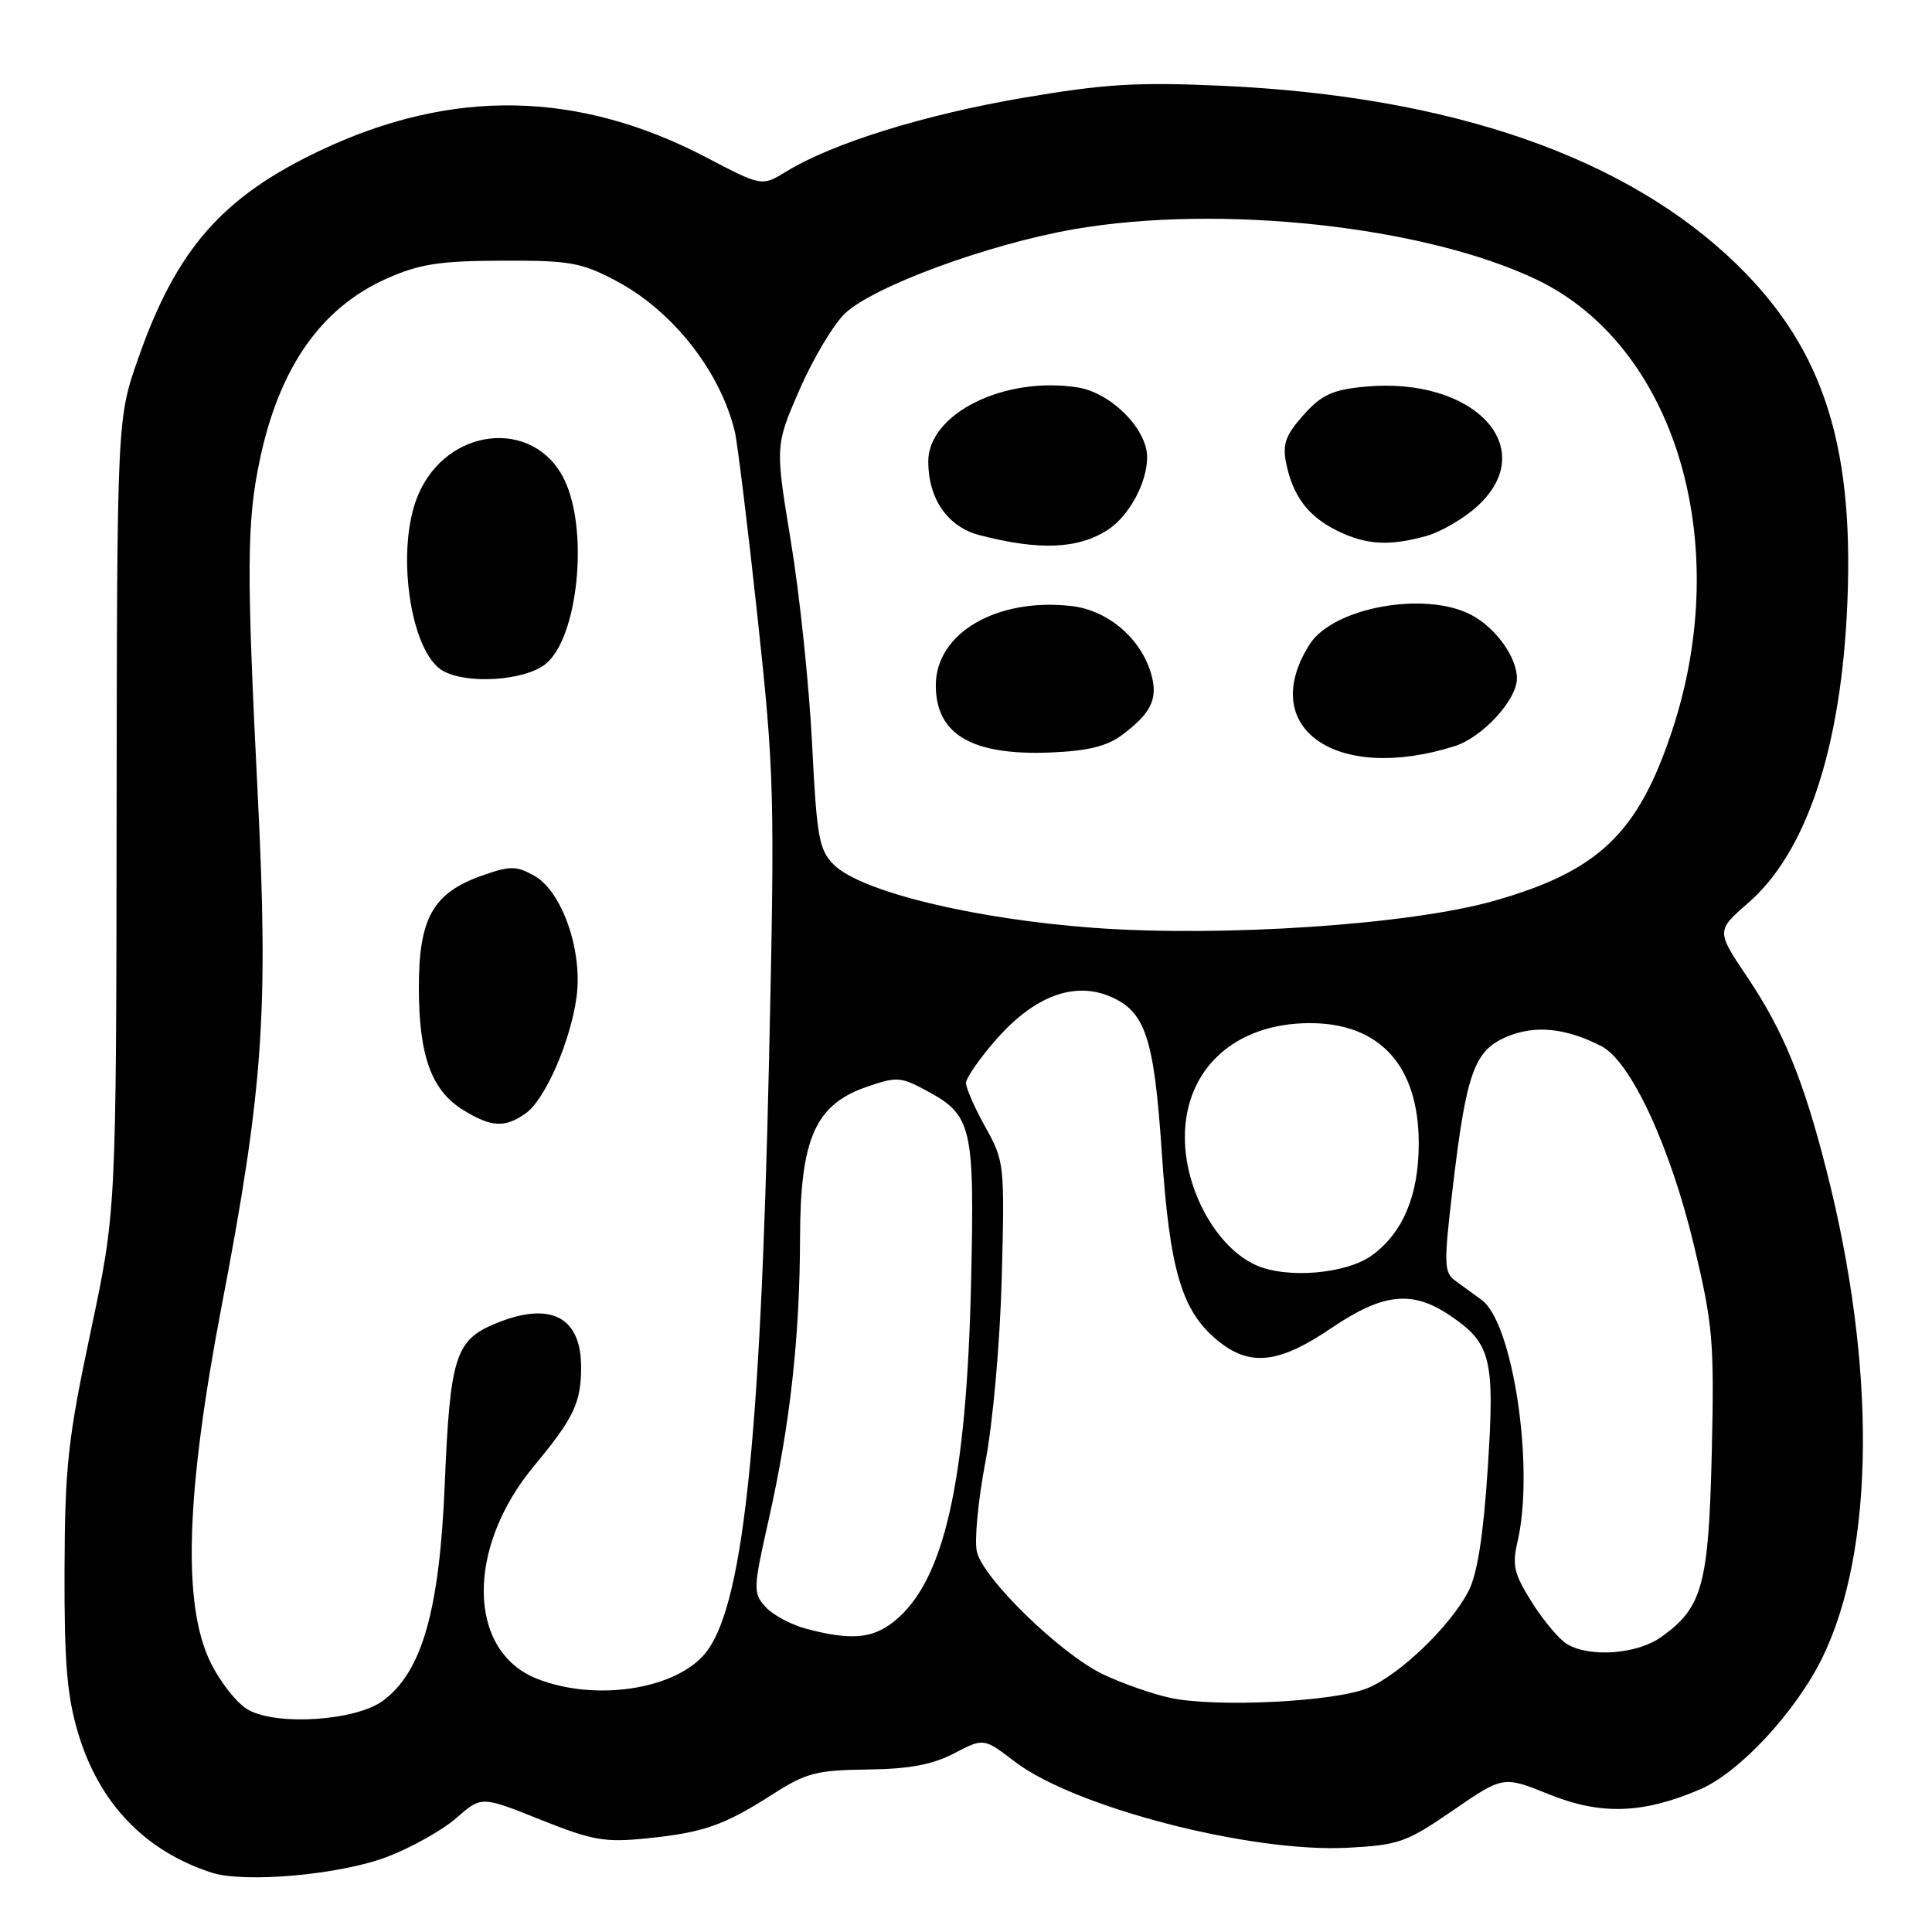 <?xml version="1.0" encoding="UTF-8" standalone="no"?>
<!DOCTYPE svg PUBLIC "-//W3C//DTD SVG 1.1//EN" "http://www.w3.org/Graphics/SVG/1.1/DTD/svg11.dtd" >
<svg xmlns="http://www.w3.org/2000/svg" xmlns:xlink="http://www.w3.org/1999/xlink" version="1.1" viewBox="0 0 256 256">
 <g >
 <path fill="currentColor"
d=" M 51.33 246.03 C 54.54 244.80 58.65 242.49 60.48 240.89 C 63.79 237.98 63.79 237.98 71.60 241.11 C 78.53 243.88 80.13 244.16 85.72 243.59 C 93.26 242.82 95.93 241.88 102.43 237.72 C 106.80 234.92 108.23 234.55 114.93 234.47 C 120.49 234.40 123.54 233.83 126.42 232.33 C 130.35 230.28 130.35 230.28 134.50 233.45 C 142.40 239.47 165.63 245.49 178.50 244.84 C 185.33 244.49 186.34 244.14 192.52 239.89 C 199.18 235.31 199.18 235.31 205.26 237.76 C 212.12 240.53 217.69 240.35 225.29 237.09 C 230.49 234.86 237.97 226.80 241.46 219.67 C 248.45 205.39 248.65 181.03 241.99 154.97 C 238.96 143.08 236.31 136.62 231.61 129.60 C 227.40 123.34 227.40 123.34 231.63 119.66 C 239.12 113.15 243.65 100.04 244.68 81.99 C 245.94 59.66 241.87 46.49 230.18 35.08 C 215.55 20.82 192.38 12.76 162.00 11.37 C 150.67 10.86 146.41 11.11 135.52 12.97 C 122.47 15.20 110.30 18.98 104.22 22.71 C 100.95 24.71 100.95 24.71 93.65 20.89 C 76.66 11.99 59.95 11.67 42.50 19.91 C 29.45 26.08 23.38 33.00 18.31 47.50 C 15.51 55.50 15.51 55.50 15.45 108.00 C 15.40 160.50 15.40 160.50 12.00 176.50 C 9.00 190.65 8.60 194.30 8.55 208.00 C 8.51 220.37 8.88 224.75 10.37 229.71 C 13.16 238.95 19.16 245.23 27.99 248.12 C 32.38 249.56 45.10 248.42 51.33 246.03 Z  M 32.88 226.55 C 31.43 225.74 29.19 222.92 27.90 220.28 C 24.15 212.68 24.62 197.86 29.38 173.00 C 34.87 144.33 35.59 134.10 34.16 105.50 C 32.65 75.36 32.69 69.13 34.44 60.86 C 37.03 48.65 42.56 40.78 51.24 36.91 C 55.59 34.98 58.24 34.57 66.50 34.54 C 75.46 34.50 77.03 34.78 81.59 37.19 C 89.12 41.16 95.44 49.18 97.37 57.21 C 97.72 58.70 99.08 69.72 100.37 81.71 C 102.61 102.42 102.68 105.33 101.90 140.50 C 100.75 192.04 98.39 213.53 93.25 219.31 C 89.10 223.97 78.64 225.44 71.10 222.42 C 61.91 218.75 61.74 205.10 70.75 194.26 C 76.03 187.91 77.00 185.87 77.00 181.14 C 77.00 174.42 72.87 172.36 65.55 175.42 C 60.35 177.59 59.63 179.88 58.94 196.50 C 58.25 213.39 55.94 221.51 50.74 225.36 C 47.16 228.01 36.70 228.71 32.88 226.55 Z  M 69.64 147.54 C 72.24 145.72 75.63 137.93 76.41 132.00 C 77.20 125.90 74.45 118.07 70.79 116.04 C 68.39 114.71 67.60 114.70 63.88 116.02 C 57.38 118.31 55.50 121.64 55.50 130.82 C 55.50 139.92 57.17 144.52 61.42 147.11 C 65.13 149.38 66.89 149.47 69.64 147.54 Z  M 72.26 88.01 C 76.60 84.60 78.06 70.21 74.75 63.50 C 70.72 55.32 59.16 56.59 55.38 65.64 C 52.40 72.75 54.32 86.35 58.66 88.87 C 61.81 90.70 69.45 90.22 72.26 88.01 Z  M 155.13 224.99 C 152.73 224.48 148.68 223.06 146.13 221.84 C 140.54 219.15 130.36 209.27 129.45 205.65 C 129.09 204.22 129.59 198.87 130.56 193.77 C 131.57 188.49 132.51 177.93 132.74 169.22 C 133.13 154.31 133.08 153.84 130.57 149.35 C 129.16 146.82 128.00 144.19 128.00 143.51 C 128.00 142.84 129.83 140.20 132.07 137.66 C 137.03 132.03 142.27 130.04 147.00 132.00 C 151.77 133.97 152.92 137.42 153.95 152.81 C 154.99 168.23 156.57 173.62 161.19 177.50 C 165.51 181.14 169.38 180.75 176.38 176.00 C 183.25 171.34 187.10 170.92 192.10 174.29 C 197.59 177.98 198.09 180.00 197.13 194.63 C 196.56 203.43 195.75 208.58 194.59 210.82 C 192.21 215.44 185.49 221.90 181.23 223.68 C 176.90 225.49 161.21 226.28 155.13 224.99 Z  M 207.67 217.87 C 206.66 217.29 204.57 214.82 203.03 212.38 C 200.61 208.56 200.34 207.44 201.09 204.23 C 203.35 194.49 200.49 175.29 196.33 172.25 C 195.32 171.51 193.75 170.37 192.84 169.71 C 191.32 168.60 191.29 167.53 192.51 157.25 C 194.31 142.06 195.36 139.17 199.71 137.35 C 203.42 135.80 207.48 136.21 212.17 138.61 C 216.08 140.60 221.32 151.89 224.49 165.15 C 226.97 175.54 227.16 177.77 226.82 192.48 C 226.40 210.07 225.59 213.02 220.11 216.92 C 216.94 219.18 210.73 219.66 207.67 217.87 Z  M 106.83 215.82 C 104.82 215.28 102.38 213.98 101.43 212.92 C 99.77 211.09 99.79 210.52 101.88 201.25 C 104.70 188.71 105.98 177.14 106.01 164.00 C 106.04 150.88 108.02 146.38 114.82 144.02 C 118.79 142.64 119.35 142.67 122.77 144.52 C 128.82 147.78 129.15 149.20 128.67 170.00 C 128.06 196.61 125.07 209.65 118.39 214.91 C 115.54 217.15 112.68 217.37 106.83 215.82 Z  M 166.40 167.63 C 161.19 165.27 157.00 157.71 157.00 150.69 C 157.00 141.64 163.65 135.57 173.57 135.57 C 182.86 135.57 187.99 141.24 187.99 151.50 C 188.00 158.33 185.92 163.32 181.82 166.32 C 178.42 168.81 170.50 169.48 166.40 167.63 Z  M 145.00 122.95 C 129.04 121.78 114.05 118.14 110.48 114.57 C 108.52 112.61 108.22 110.94 107.60 98.44 C 107.21 90.77 105.96 78.78 104.80 71.78 C 102.71 59.06 102.71 59.06 105.94 51.63 C 107.73 47.54 110.43 43.00 111.96 41.54 C 115.69 37.97 130.92 32.36 142.27 30.38 C 161.64 27.01 188.73 29.95 203.59 37.04 C 222.00 45.83 229.83 71.99 221.52 96.95 C 217.02 110.46 211.78 115.45 197.96 119.37 C 186.88 122.52 162.11 124.19 145.00 122.95 Z  M 192.72 98.88 C 196.43 97.71 201.00 92.75 201.00 89.89 C 201.00 87.07 198.15 83.13 194.90 81.45 C 188.75 78.27 176.61 80.51 173.52 85.40 C 166.54 96.46 177.02 103.82 192.72 98.88 Z  M 148.64 97.42 C 152.44 94.58 153.40 92.72 152.63 89.65 C 151.41 84.79 146.92 80.86 141.96 80.30 C 132.06 79.18 124.00 83.90 124.00 90.80 C 124.00 97.33 128.78 100.13 139.22 99.71 C 144.09 99.51 146.68 98.88 148.64 97.42 Z  M 146.80 70.20 C 149.62 68.36 152.00 63.96 152.00 60.57 C 152.00 56.84 147.22 52.04 142.81 51.34 C 133.10 49.80 123.00 54.80 123.00 61.15 C 123.00 66.10 125.58 69.81 129.76 70.90 C 137.70 72.97 142.85 72.76 146.80 70.20 Z  M 189.00 71.02 C 190.93 70.48 193.97 68.71 195.75 67.08 C 204.23 59.33 195.29 49.85 180.82 51.24 C 176.54 51.65 175.10 52.32 172.71 55.00 C 170.36 57.63 169.92 58.85 170.41 61.32 C 171.29 65.71 173.33 68.42 177.16 70.31 C 181.01 72.21 184.07 72.39 189.00 71.02 Z "/>
</g>
</svg>